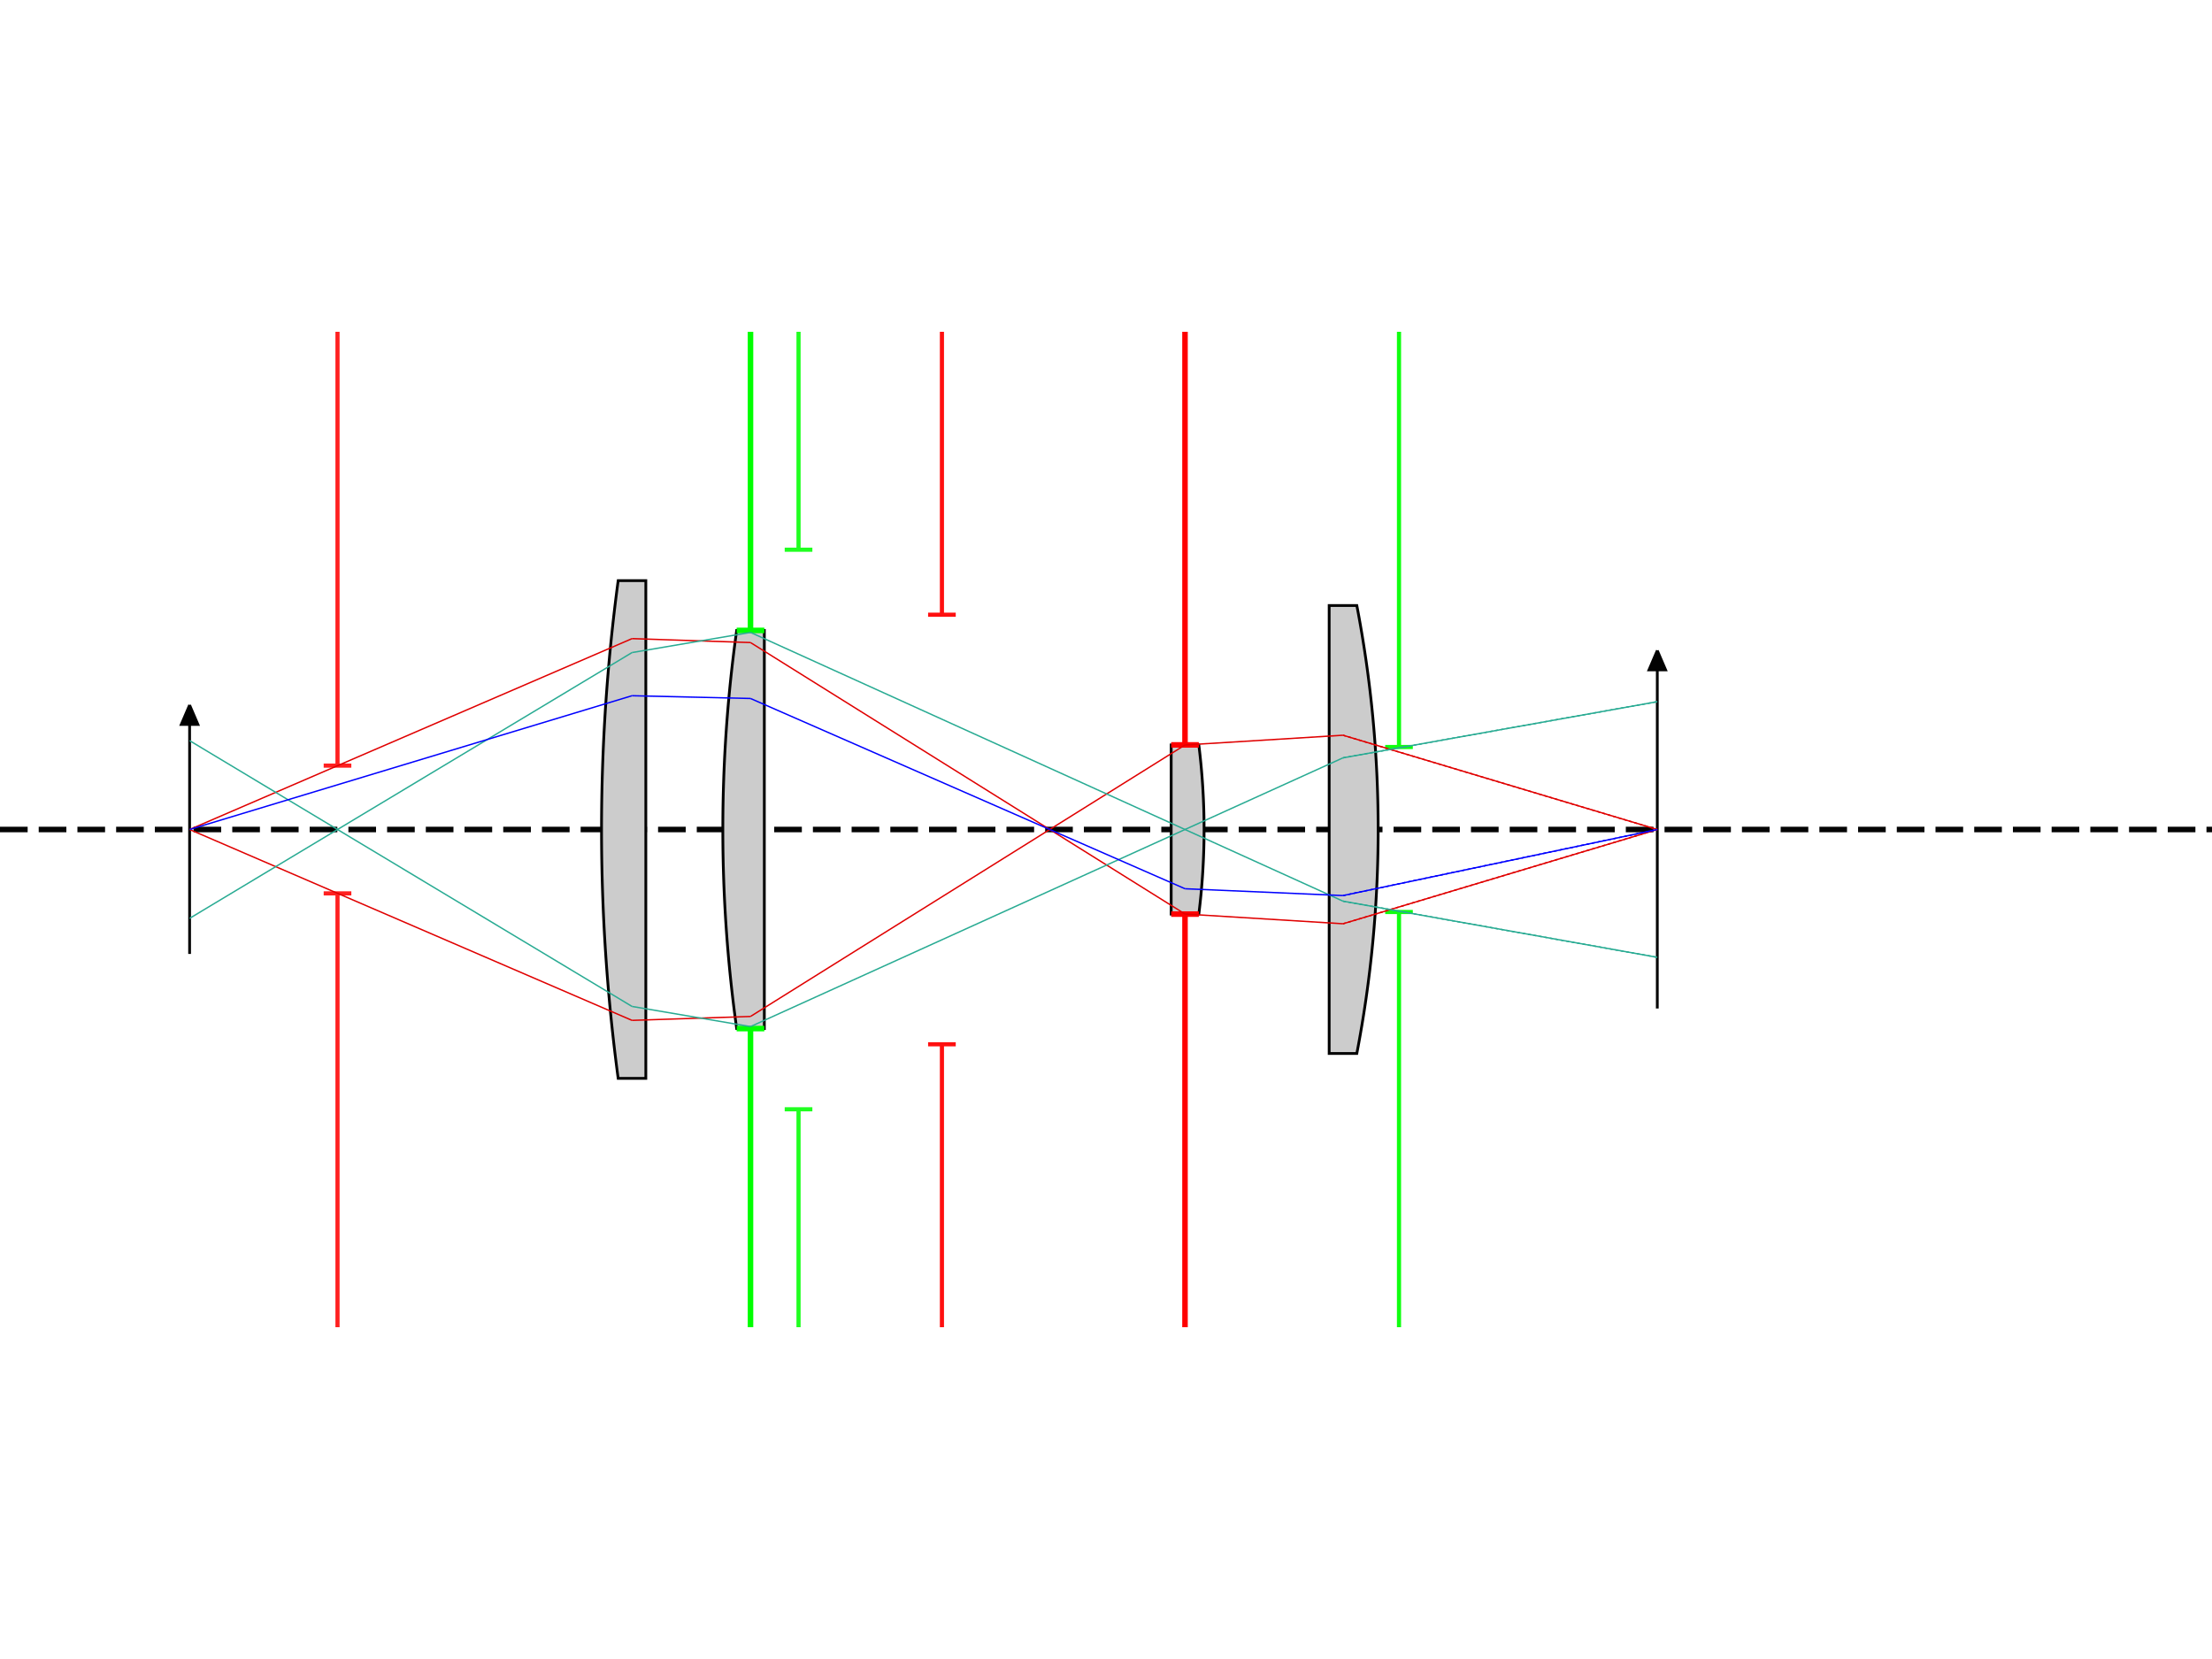 <?xml version="1.0" encoding="utf-8" ?>
<svg baseProfile="full" height="600" version="1.1" width="800" xmlns="http://www.w3.org/2000/svg" xmlns:ev="http://www.w3.org/2001/xml-events" xmlns:inkscape="http://www.inkscape.org/namespaces/inkscape" xmlns:sodipodi="http://sodipodi.sourceforge.net/DTD/sodipodi-0.dtd" xmlns:xlink="http://www.w3.org/1999/xlink"><defs /><g inkscape:groupmode="layer" inkscape:label="axis"><line fill="none" stroke="#040404" stroke-dasharray="10,4" stroke-width="2.0" x1="0" x2="800" y1="300.0" y2="300.0" /></g><g inkscape:groupmode="layer" inkscape:label="optics"><path d="M 228.571,300.0 m -5.0,-90.0 a 676.0,676.0 0 0 0    0,180.0 h   10 v -180.0 z" fill="#CCCCCC" id="lens1" stroke="#000000" stroke-dasharray="100,0" stroke-width="1.0" /><path d="M 271.429,300.0 m -5.0,-72.0 a 520,520 0 0 0    0,144.0 h   10 v -144.0 z" fill="#CCCCCC" id="lens2" stroke="#000000" stroke-dasharray="100,0" stroke-width="1.0" /><path d="M 428.571,300.0 m -5.0,-30.6 v 61.2 h   10 a 247,247 0 0 0    0,-61.2 z" fill="#CCCCCC" id="lens3" stroke="#000000" stroke-dasharray="100,0" stroke-width="1.0" /><path d="M 485.714,300.0 m -5.0,-81.0 v 162.0 h   10 a 429,429 0 0 0    0,-162.0 z" fill="#CCCCCC" id="lens4" stroke="#000000" stroke-dasharray="100,0" stroke-width="1.0" /></g><g inkscape:groupmode="layer" inkscape:label="stops"><path d="M 428.571,300.0 m -5.0,30.6 h   10 m    0,-61.2 h  -10 m  5.0,   0 v -149.4 m    0,210.6 v 149.4 " fill="none" id="lens3" stroke="#FF0000" stroke-dasharray="100,0" stroke-width="2" /><path d="M 271.429,300.0 m -5.0,72.0 h   10 m    0,-144.0 h  -10 m  5.0,   0 v -108.0 m    0,252.0 v 108.0 " fill="none" id="lens2" stroke="#00FF00" stroke-dasharray="100,0" stroke-width="2" /></g><g inkscape:groupmode="layer" inkscape:label="pupils"><path d="M 122.064,300.0 m -5.0,23.103 h   10 m    0,-46.205 h  -10 m  5.0,   0 v -156.897 m    0,203.103 v 156.897 " fill="none" id="__entrance_pupil__" stroke="#FF2020" stroke-dasharray="100,0" stroke-width="1.5" /><path d="M 340.659,300.0 m -5.0,77.677 h   10 m    0,-155.354 h  -10 m  5.0,   0 v -102.323 m    0,257.677 v 102.323 " fill="none" id="__exit_pupil__" stroke="#FF1010" stroke-dasharray="100,0" stroke-width="1.5" /></g><g inkscape:groupmode="layer" inkscape:label="windows"><path d="M 288.803,300.0 m -5.0,101.189 h   10 m    0,-202.378 h  -10 m  5.0,   0 v -78.811 m    0,281.189 v 78.811 " fill="none" id="__entrance_window__" stroke="#20FF20" stroke-dasharray="100,0" stroke-width="1.5" /><path d="M 505.967,300.0 m -5.0,29.837 h   10 m    0,-59.675 h  -10 m  5.0,   0 v -150.163 m    0,209.837 v 150.163 " fill="none" id="__exit_window__" stroke="#10FF10" stroke-dasharray="100,0" stroke-width="1.5" /></g><g inkscape:groupmode="layer" inkscape:label="objects"><path d="M 68.571,300.0 m    0,45.0 v -90.0 l   -3, 7.0 l    6,   0 l   -3,-7.0 " fill="#000000" stroke="#000000" stroke-dasharray="100,0" stroke-width="1.0" /></g><g inkscape:groupmode="layer" inkscape:label="images"><path d="M 599.384,300.0 m    0,64.734 v -129.467 l   -3, 7.0 l    6,   0 l   -3,-7.0 " fill="#020202" stroke="#020202" stroke-dasharray="100,0" stroke-width="1.0" /></g><g inkscape:groupmode="layer" inkscape:label="rayGroup1"><line fill="none" stroke="#E00000" stroke-dasharray="100,0" stroke-width="0.5" x1="68.571" x2="228.571" y1="300.0" y2="369.033" /><line fill="none" stroke="#E00000" stroke-dasharray="100,0" stroke-width="0.5" x1="228.571" x2="271.429" y1="369.033" y2="367.611" /><line fill="none" stroke="#E00000" stroke-dasharray="100,0" stroke-width="0.5" x1="271.429" x2="428.571" y1="367.611" y2="269.431" /><line fill="none" stroke="#E00000" stroke-dasharray="100,0" stroke-width="0.5" x1="428.571" x2="485.714" y1="269.431" y2="265.907" /><line fill="none" stroke="#E00000" stroke-dasharray="100,0" stroke-width="0.5" x1="485.714" x2="599.384" y1="265.907" y2="300" /><line fill="none" stroke="#E00000" stroke-dasharray="1,1" stroke-width="0.5" x1="485.714" x2="599.384" y1="265.907" y2="300" /><line fill="none" stroke="#E00000" stroke-dasharray="100,0" stroke-width="0.5" x1="68.571" x2="228.571" y1="300.0" y2="230.967" /><line fill="none" stroke="#E00000" stroke-dasharray="100,0" stroke-width="0.5" x1="228.571" x2="271.429" y1="230.967" y2="232.389" /><line fill="none" stroke="#E00000" stroke-dasharray="100,0" stroke-width="0.5" x1="271.429" x2="428.571" y1="232.389" y2="330.569" /><line fill="none" stroke="#E00000" stroke-dasharray="100,0" stroke-width="0.5" x1="428.571" x2="485.714" y1="330.569" y2="334.093" /><line fill="none" stroke="#E00000" stroke-dasharray="100,0" stroke-width="0.5" x1="485.714" x2="599.384" y1="334.093" y2="300" /><line fill="none" stroke="#E00000" stroke-dasharray="1,1" stroke-width="0.5" x1="485.714" x2="599.384" y1="334.093" y2="300" /></g><g inkscape:groupmode="layer" inkscape:label="rayGroup2"><line fill="none" stroke="#29ab93" stroke-dasharray="100,0" stroke-width="0.5" x1="68.571" x2="228.571" y1="332.138" y2="236.01" /><line fill="none" stroke="#29ab93" stroke-dasharray="100,0" stroke-width="0.5" x1="228.571" x2="271.429" y1="236.01" y2="228.72" /><line fill="none" stroke="#29ab93" stroke-dasharray="100,0" stroke-width="0.5" x1="271.429" x2="428.571" y1="228.72" y2="300.0" /><line fill="none" stroke="#29ab93" stroke-dasharray="100,0" stroke-width="0.5" x1="428.571" x2="485.714" y1="300.0" y2="325.92" /><line fill="none" stroke="#29ab93" stroke-dasharray="100,0" stroke-width="0.5" x1="485.714" x2="599.384" y1="325.92" y2="346.232" /><line fill="none" stroke="#29ab93" stroke-dasharray="1,1" stroke-width="0.5" x1="485.714" x2="599.384" y1="325.92" y2="346.232" /><line fill="none" stroke="#29ab93" stroke-dasharray="100,0" stroke-width="0.5" x1="68.571" x2="228.571" y1="267.862" y2="363.99" /><line fill="none" stroke="#29ab93" stroke-dasharray="100,0" stroke-width="0.5" x1="228.571" x2="271.429" y1="363.99" y2="371.28" /><line fill="none" stroke="#29ab93" stroke-dasharray="100,0" stroke-width="0.5" x1="271.429" x2="428.571" y1="371.28" y2="300.0" /><line fill="none" stroke="#29ab93" stroke-dasharray="100,0" stroke-width="0.5" x1="428.571" x2="485.714" y1="300.0" y2="274.08" /><line fill="none" stroke="#29ab93" stroke-dasharray="100,0" stroke-width="0.5" x1="485.714" x2="599.384" y1="274.08" y2="253.768" /><line fill="none" stroke="#29ab93" stroke-dasharray="1,1" stroke-width="0.5" x1="485.714" x2="599.384" y1="274.08" y2="253.768" /></g><g inkscape:groupmode="layer" inkscape:label="rayGroup3"><line fill="none" stroke="#0000FF" stroke-dasharray="100,0" stroke-width="0.5" x1="68.571" x2="228.571" y1="300.0" y2="251.616" /><line fill="none" stroke="#0000FF" stroke-dasharray="100,0" stroke-width="0.5" x1="228.571" x2="271.429" y1="251.616" y2="252.613" /><line fill="none" stroke="#0000FF" stroke-dasharray="100,0" stroke-width="0.5" x1="271.429" x2="428.571" y1="252.613" y2="321.426" /><line fill="none" stroke="#0000FF" stroke-dasharray="100,0" stroke-width="0.5" x1="428.571" x2="485.714" y1="321.426" y2="323.895" /><line fill="none" stroke="#0000FF" stroke-dasharray="100,0" stroke-width="0.5" x1="485.714" x2="599.384" y1="323.895" y2="300" /><line fill="none" stroke="#0000FF" stroke-dasharray="1,1" stroke-width="0.5" x1="485.714" x2="599.384" y1="323.895" y2="300" /></g></svg>